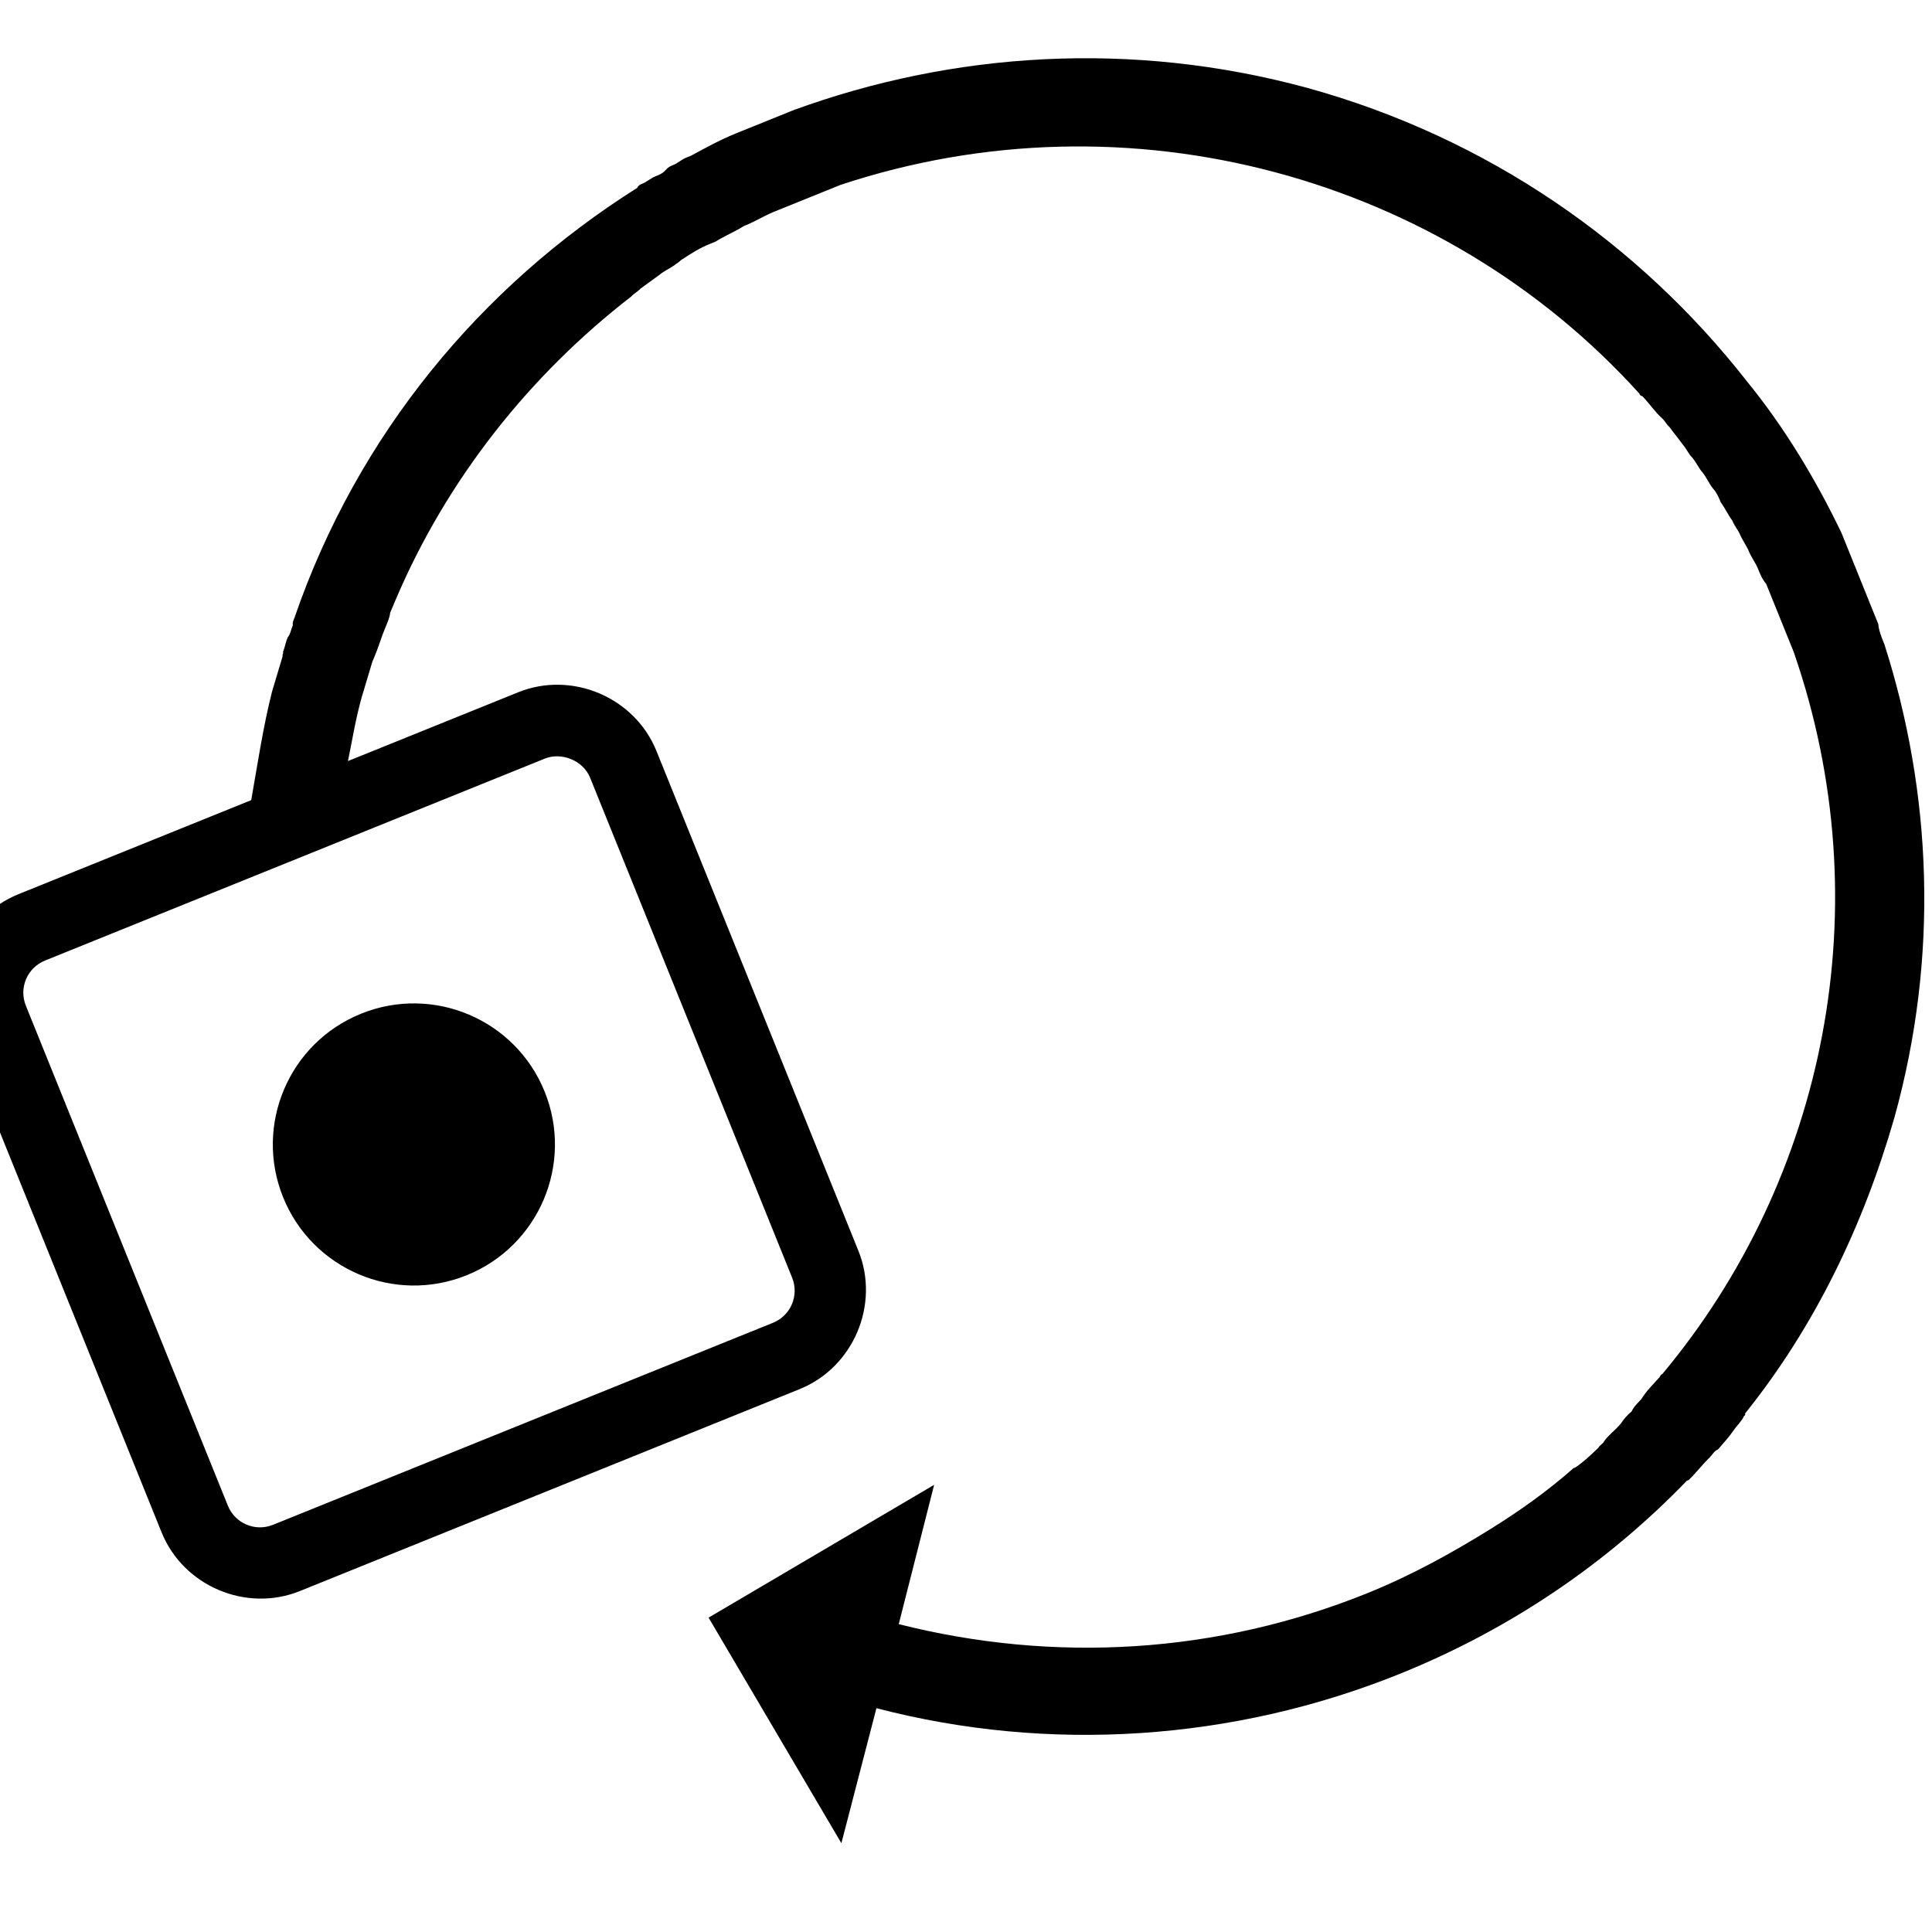 <?xml version="1.0" encoding="UTF-8" standalone="no"?>
<svg
   xmlns:dc="http://purl.org/dc/elements/1.1/"
   xmlns:cc="http://creativecommons.org/ns#"
   xmlns:rdf="http://www.w3.org/1999/02/22-rdf-syntax-ns#"
   xmlns:svg="http://www.w3.org/2000/svg"
   xmlns="http://www.w3.org/2000/svg"
   xmlns:sodipodi="http://sodipodi.sourceforge.net/DTD/sodipodi-0.dtd"
   xmlns:inkscape="http://www.inkscape.org/namespaces/inkscape"
   version="1.1"
   x="0px"
   y="0px"
   viewBox="-461 463 100 100"
   style="enable-background:new -461 463 100 100;"
   xml:space="preserve"
   id="svg3092"
   inkscape:version="0.48.4 r9939"
   width="100%"
   height="100%"
   sodipodi:docname="backup14.svg"><defs
     id="defs3100" /><sodipodi:namedview
     pagecolor="#ffffff"
     bordercolor="#666666"
     borderopacity="1"
     objecttolerance="10"
     gridtolerance="10"
     guidetolerance="10"
     inkscape:pageopacity="0"
     inkscape:pageshadow="2"
     inkscape:window-width="669"
     inkscape:window-height="480"
     id="namedview3098"
     showgrid="false"
     inkscape:zoom="2.36"
     inkscape:cx="50"
     inkscape:cy="50"
     inkscape:window-x="0"
     inkscape:window-y="24"
     inkscape:window-maximized="0"
     inkscape:current-layer="svg3092" /><path
     d="m -364.753,492.892 c -0.075,-0.185 -0.112,-0.278 -0.187,-0.464 -0.075,-0.185 -0.15,-0.371 -0.262,-0.649 -0.037,-0.093 -0.075,-0.185 -0.112,-0.278 -0.112,-0.278 -0.187,-0.464 -0.3,-0.742 -0.037,-0.093 -0.037,-0.093 -0.075,-0.185 -1.347,-2.799 -2.972,-5.486 -4.892,-7.838 -5.577,-7.13 -13.395,-12.6 -22.745,-15.185 -9.089,-2.475 -18.335,-1.868 -26.606,1.151 -0.093,0.037 -0.185,0.075 -0.185,0.075 -0.278,0.112 -0.464,0.187 -0.742,0.3 -0.093,0.037 -0.093,0.037 -0.185,0.075 -0.093,0.037 -0.185,0.075 -0.278,0.112 -0.185,0.075 -0.371,0.15 -0.649,0.262 -0.185,0.075 -0.371,0.15 -0.556,0.225 -0.093,0.037 -0.278,0.112 -0.371,0.15 -0.834,0.337 -1.539,0.73 -2.336,1.159 -0.093,0.037 -0.185,0.075 -0.278,0.112 -0.185,0.075 -0.426,0.28 -0.612,0.355 -0.185,0.075 -0.278,0.112 -0.426,0.28 -0.148,0.168 -0.333,0.243 -0.519,0.317 -0.278,0.112 -0.426,0.28 -0.704,0.392 -0.093,0.037 -0.185,0.075 -0.241,0.205 -8.079,5.098 -14.477,12.752 -17.75,22.271 -0.055,0.13 -0.111,0.26 -0.073,0.353 -0.111,0.26 -0.128,0.483 -0.276,0.651 -0.111,0.26 -0.128,0.483 -0.239,0.744 0.037,0.093 -0.055,0.13 -0.018,0.223 -0.184,0.613 -0.367,1.227 -0.551,1.84 l 0,0 c -0.458,1.803 -0.748,3.754 -1.076,5.612 l -12.053,4.87 c -2.782,1.124 -4.163,4.378 -3.039,7.16 l 10.452,25.868 c 1.124,2.782 4.378,4.163 7.16,3.039 l 25.868,-10.452 c 2.782,-1.124 4.163,-4.378 3.039,-7.16 l -10.452,-25.868 c -1.124,-2.782 -4.378,-4.163 -7.16,-3.039 l -8.808,3.559 c 0.219,-1.059 0.401,-2.211 0.713,-3.308 0.184,-0.613 0.367,-1.227 0.551,-1.84 0.055,-0.13 0.055,-0.13 0.111,-0.26 0.221,-0.521 0.349,-1.004 0.57,-1.525 0.111,-0.26 0.221,-0.521 0.239,-0.744 0.111,-0.26 0.166,-0.391 0.276,-0.651 2.652,-6.249 6.942,-11.649 12.201,-15.715 0.148,-0.168 0.333,-0.243 0.481,-0.41 0.333,-0.243 0.667,-0.485 1,-0.728 0.241,-0.205 0.612,-0.355 0.852,-0.56 0.093,-0.037 0.241,-0.205 0.333,-0.243 0.426,-0.28 0.852,-0.56 1.409,-0.785 0.093,-0.037 0.185,-0.075 0.278,-0.112 0.519,-0.317 0.982,-0.505 1.501,-0.822 l 0.093,-0.037 c 0.464,-0.187 0.982,-0.505 1.446,-0.692 0.093,-0.037 0.185,-0.075 0.278,-0.112 0.464,-0.187 0.927,-0.375 1.391,-0.562 0.556,-0.225 1.02,-0.412 1.576,-0.637 0.093,-0.037 0.093,-0.037 0.185,-0.075 14.931,-4.954 31.214,-0.424 41.355,10.794 0.037,0.093 0.037,0.093 0.168,0.148 0.373,0.389 0.653,0.815 0.988,1.111 0.168,0.148 0.243,0.333 0.41,0.481 0.243,0.333 0.448,0.574 0.69,0.908 0.205,0.241 0.317,0.519 0.485,0.667 0.205,0.241 0.317,0.519 0.523,0.76 0.205,0.241 0.355,0.612 0.56,0.852 0.205,0.241 0.28,0.426 0.392,0.704 0.243,0.333 0.355,0.612 0.598,0.945 0.112,0.278 0.317,0.519 0.392,0.704 0.112,0.278 0.355,0.612 0.467,0.89 0.112,0.278 0.355,0.612 0.467,0.89 0.112,0.278 0.225,0.556 0.43,0.797 0.15,0.371 0.3,0.742 0.45,1.113 0.075,0.185 0.15,0.371 0.225,0.556 0.187,0.464 0.375,0.927 0.599,1.483 0.037,0.093 0.075,0.185 0.15,0.371 4.558,13.15 1.636,27.273 -6.797,37.367 -0.093,0.037 -0.148,0.168 -0.148,0.168 -0.296,0.335 -0.685,0.708 -0.943,1.136 -0.148,0.168 -0.389,0.373 -0.499,0.633 -0.241,0.205 -0.389,0.373 -0.592,0.671 -0.296,0.335 -0.629,0.578 -0.833,0.876 -0.055,0.13 -0.241,0.205 -0.296,0.335 -0.389,0.373 -0.777,0.745 -1.203,1.026 l -0.093,0.037 c -1.351,1.193 -2.778,2.201 -4.242,3.116 l 0,0 c -1.983,1.232 -4.096,2.41 -6.413,3.346 -7.788,3.147 -16.217,3.64 -24.265,1.607 l 1.832,-7.211 -11.675,6.874 6.874,11.675 1.814,-6.988 c 8.921,2.327 18.483,1.7 27.105,-1.784 5.749,-2.323 10.732,-5.738 14.84,-9.986 l 0.093,-0.037 c 0.389,-0.373 0.74,-0.838 1.129,-1.211 0.148,-0.168 0.203,-0.298 0.389,-0.373 0.296,-0.335 0.592,-0.671 0.795,-0.968 0.203,-0.298 0.444,-0.503 0.554,-0.763 0,0 0.093,-0.037 0.055,-0.13 3.587,-4.469 6.113,-9.696 7.728,-15.31 2.329,-8.383 1.929,-16.849 -0.512,-24.492 0,0 0,0 -0.037,-0.093 -0.112,-0.278 -0.262,-0.649 -0.282,-0.965 -0.037,-0.093 -0.075,-0.185 -0.075,-0.185 -0.112,-0.278 -0.187,-0.464 -0.3,-0.742 -0.037,-0.093 -0.075,-0.185 -0.15,-0.371 -0.075,-0.185 -0.15,-0.371 -0.262,-0.649 -0.037,-0.093 -0.037,-0.093 -0.075,-0.185 -0.037,-0.093 -0.075,-0.185 -0.112,-0.278 z m -65.701,10.367 10.452,25.868 c 0.375,0.927 -0.068,1.969 -0.995,2.343 l -25.868,10.452 c -0.927,0.375 -1.969,-0.068 -2.343,-0.995 l -10.452,-25.868 c -0.375,-0.927 0.068,-1.969 0.995,-2.343 l 25.868,-10.452 c 0.834,-0.337 1.969,0.068 2.343,0.995 z"
     id="path3094"
     inkscape:connector-curvature="0" /><circle
     cx="-441.6"
     cy="510.6"
     r="7.3"
     id="circle3096"
     sodipodi:cx="-441.60001"
     sodipodi:cy="510.60001"
     sodipodi:rx="7.3000002"
     sodipodi:ry="7.3000002"
     transform="matrix(0.927,-0.375,0.375,0.927,-221.689,-116.689)" /></svg>
